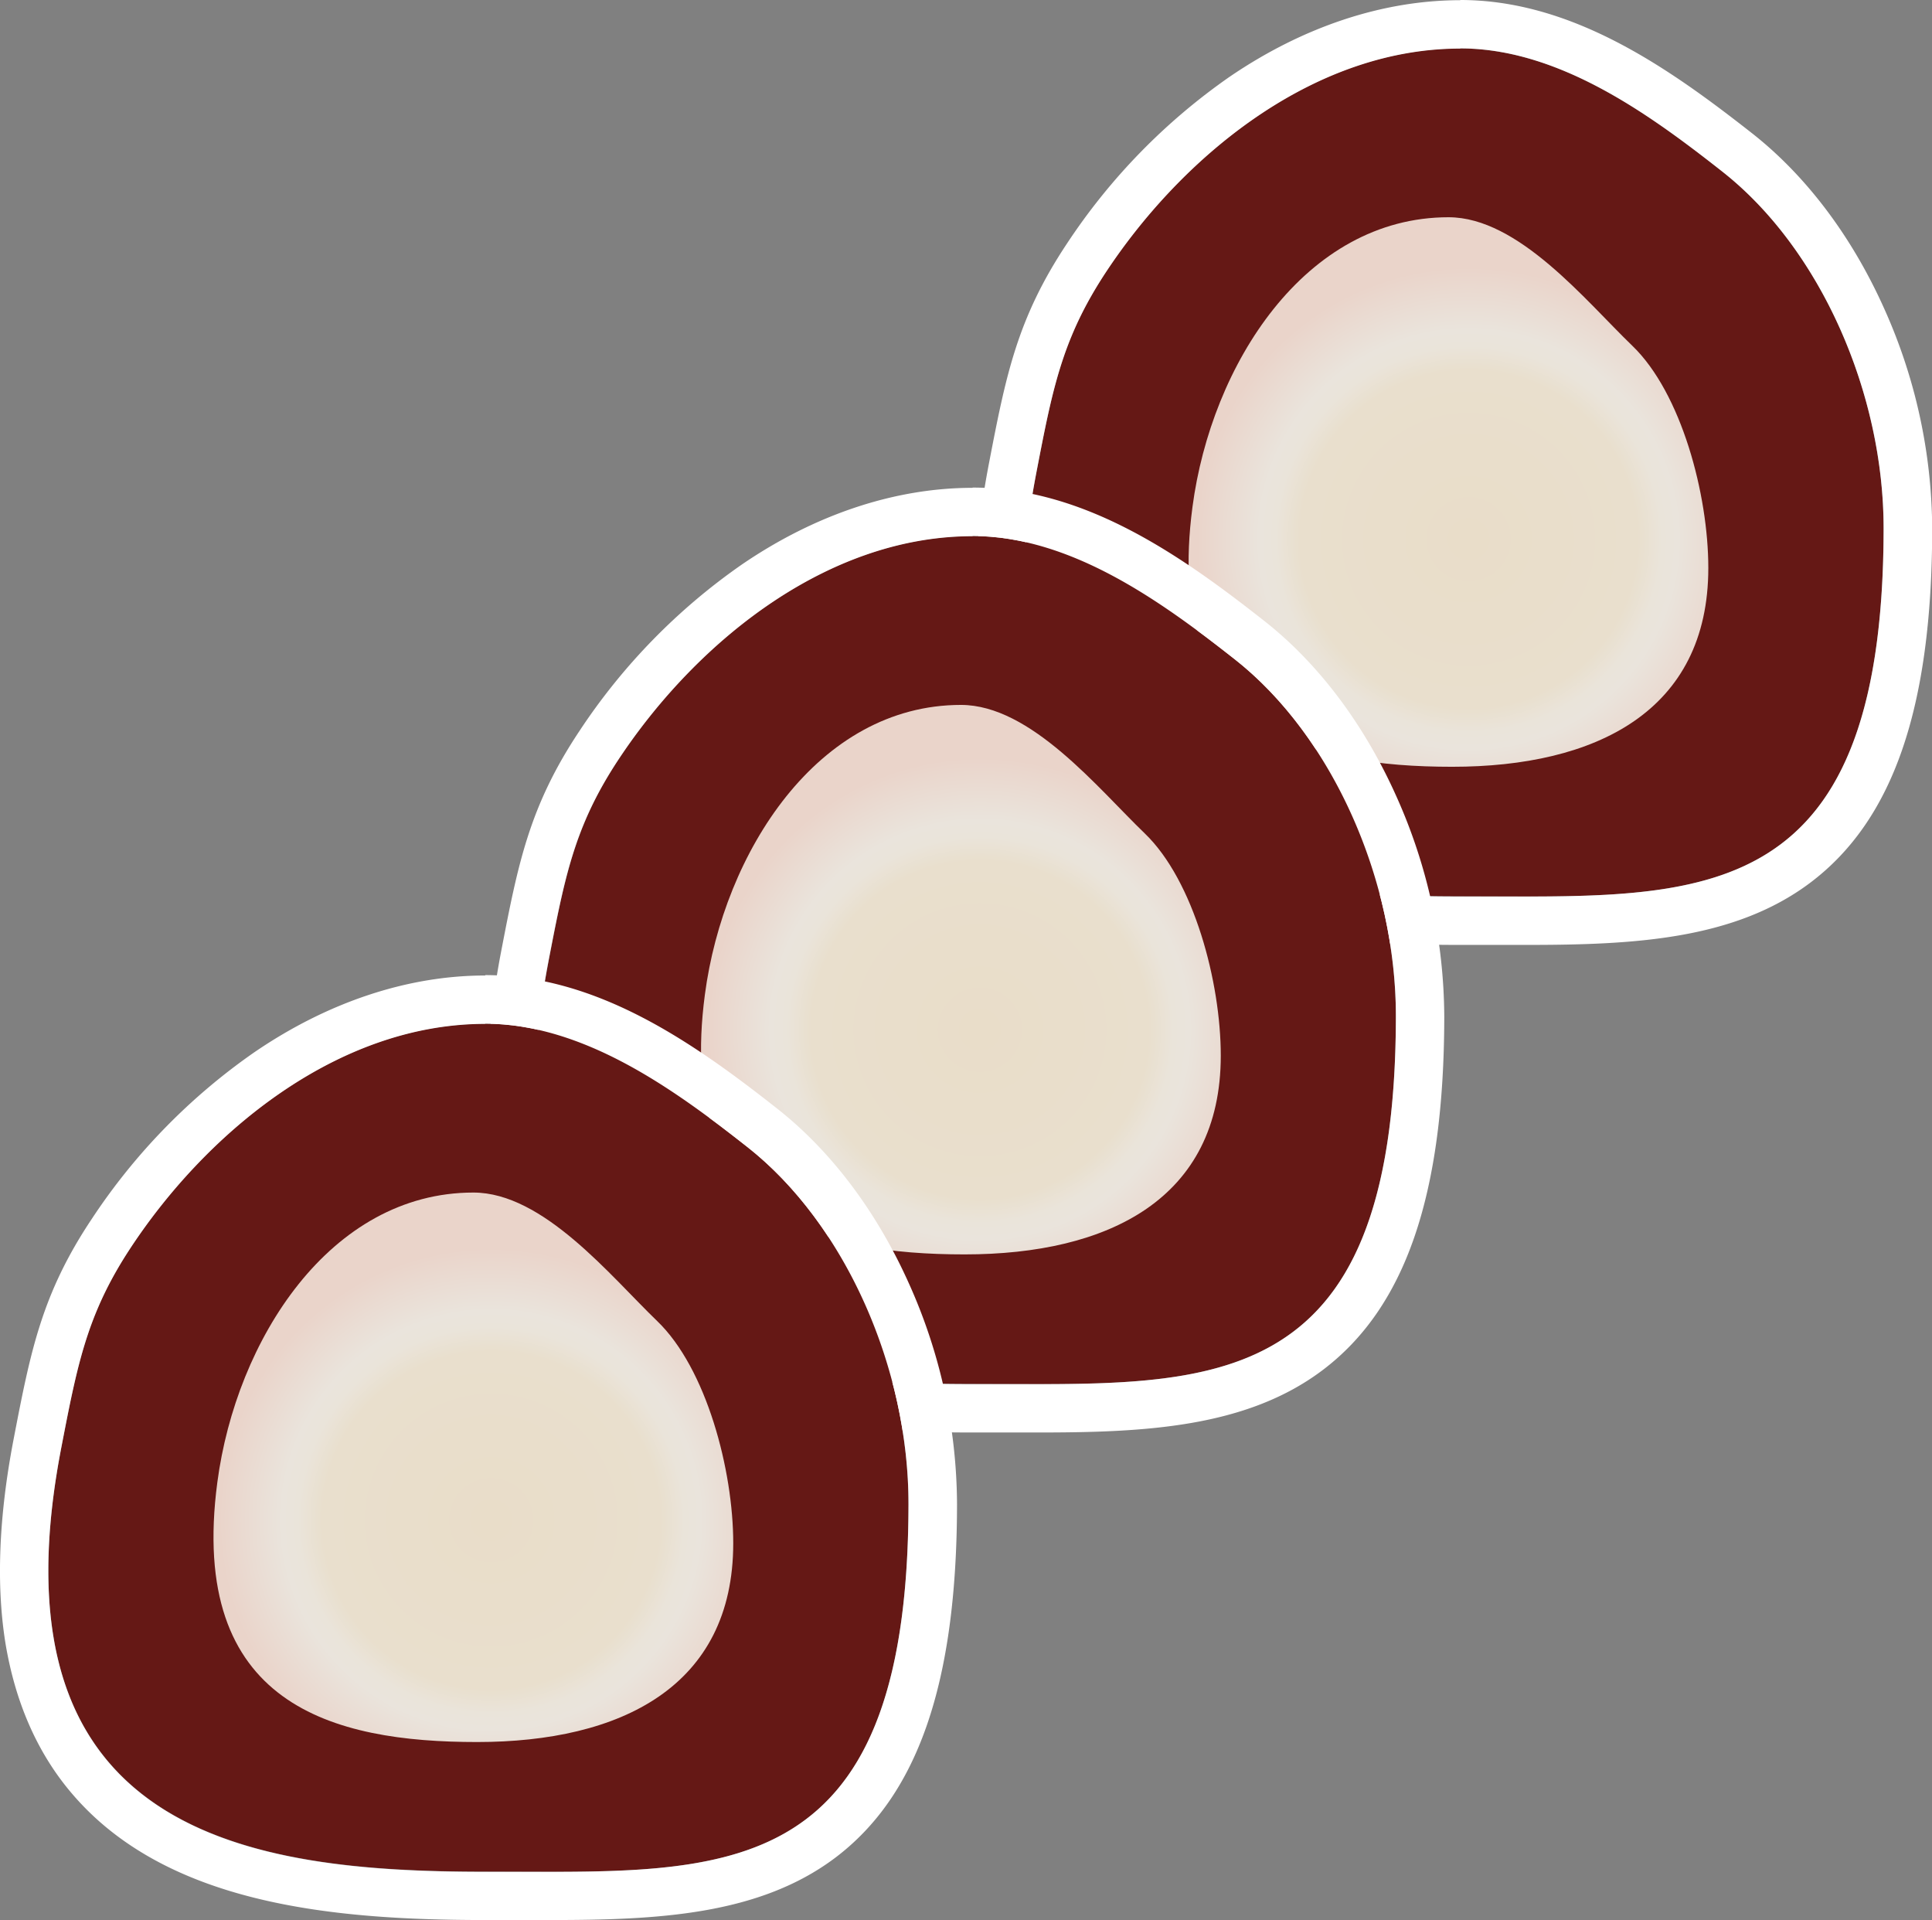 <svg xmlns="http://www.w3.org/2000/svg" xmlns:xlink="http://www.w3.org/1999/xlink" viewBox="0 0 399.29 396.78"><rect x="0" y="0" width="399.29" height="396.78" fill="#808080" stroke="none"/><defs><style>.cls-1{fill:#651815;}.cls-2{fill:#fff;}.cls-3{fill:url(#名称未設定グラデーション_118);}.cls-4{fill:url(#名称未設定グラデーション_118-2);}.cls-5{fill:url(#名称未設定グラデーション_118-3);}</style><radialGradient id="名称未設定グラデーション_118" cx="-1399.1" cy="-79.12" r="55.99" gradientTransform="matrix(-0.71, -0.71, -0.71, 0.71, -746.02, -825.77)" gradientUnits="userSpaceOnUse"><stop offset="0" stop-color="#e9ddc9"/><stop offset="0.62" stop-color="#e9dfcd"/><stop offset="0.71" stop-color="#eae4da"/><stop offset="0.77" stop-color="#eae4dc"/><stop offset="1" stop-color="#ead4ca"/></radialGradient><radialGradient id="名称未設定グラデーション_118-2" cx="-1399.35" cy="63.38" r="55.99" xlink:href="#名称未設定グラデーション_118"/><radialGradient id="名称未設定グラデーション_118-3" cx="-1399.6" cy="205.88" r="55.99" xlink:href="#名称未設定グラデーション_118"/></defs><g id="レイヤー_2" data-name="レイヤー 2"><g id="レイヤー_1-2" data-name="レイヤー 1"><path class="cls-1" d="M301.79,10c20.43,0,39.22,13.7,54.12,25.42,20.39,16,33.42,45.93,33.38,73.89-.11,80.15-39.12,75.9-87.5,75.9s-103.07-7.46-87.6-87.61c3.39-17.6,5.38-27.88,14.62-41.77C244.51,32.25,271.34,10,301.79,10Z"/><path class="cls-2" d="M301.79,10c20.43,0,39.22,13.7,54.12,25.42,20.39,16,33.42,45.93,33.38,73.89-.1,72.46-32,75.94-73.87,75.94-4.44,0-9,0-13.63,0-48.38,0-103.07-7.46-87.6-87.61,3.39-17.6,5.38-27.88,14.62-41.77,15.7-23.58,42.53-45.83,73-45.83m0-10c-16,0-32.49,5.47-47.66,15.81a127.41,127.41,0,0,0-33.64,34.48c-10.36,15.57-12.65,27.44-16.12,45.42-3.11,16.11-3.67,30.42-1.67,42.56,2,11.81,6.36,21.94,13.11,30.13,19.51,23.62,54.41,26.81,86,26.81l6.92,0,6.71,0c21.9,0,42.86-1,58.6-12.8,17.19-12.9,25.22-36.14,25.27-73.13a112.08,112.08,0,0,0-9.9-45.51c-6.67-14.91-16.11-27.45-27.3-36.25C345.14,14.23,325.1,0,301.79,0Z"/><path class="cls-3" d="M299.37,44.89c14.47,0,28.34,17.27,38,26.57,10.13,9.77,15.69,30.72,15.69,45.9,0,29.65-23.29,41.08-52.93,41.08s-59.8-7.53-53.68-53.68C250.33,75.36,269.72,44.89,299.37,44.89Z"/><path class="cls-1" d="M201,110.76c20.42,0,39.22,13.7,54.12,25.42,20.39,16,33.41,45.94,33.37,73.89-.1,80.15-39.11,75.9-87.49,75.9S98,278.52,113.42,198.37c3.4-17.6,5.39-27.89,14.63-41.77C143.75,133,170.57,110.76,201,110.76Z"/><path class="cls-2" d="M201,110.76c20.42,0,39.22,13.7,54.12,25.42,20.39,16,33.41,45.94,33.37,73.89-.09,72.47-32,75.94-73.86,75.94-4.44,0-9,0-13.63,0-48.38,0-103.07-7.45-87.61-87.6,3.4-17.6,5.39-27.89,14.63-41.77,15.7-23.59,42.52-45.84,73-45.84m0-10c-16,0-32.5,5.47-47.66,15.82a127.12,127.12,0,0,0-33.64,34.48c-10.36,15.56-12.66,27.44-16.13,45.41-3.1,16.11-3.66,30.43-1.66,42.56,2,11.81,6.36,22,13.11,30.13C134.56,292.79,169.46,296,201,296l6.92,0,6.71,0c21.9,0,42.86-1,58.6-12.8,17.19-12.9,25.21-36.14,25.26-73.12a112.23,112.23,0,0,0-9.89-45.51c-6.67-14.92-16.11-27.46-27.3-36.26-16.95-13.33-37-27.56-60.3-27.56Z"/><path class="cls-4" d="M198.61,145.66c14.46,0,28.33,17.27,38,26.57,10.13,9.76,15.69,30.71,15.69,45.9,0,29.64-23.29,41.07-52.94,41.07s-59.79-7.52-53.68-53.68C149.56,176.13,169,145.66,198.61,145.66Z"/><path class="cls-1" d="M100.26,211.53c20.43,0,39.22,13.7,54.12,25.42,20.39,16,33.42,45.93,33.38,73.89-.11,80.15-39.11,75.9-87.5,75.9s-103.07-7.46-87.6-87.61c3.4-17.6,5.38-27.89,14.63-41.77C43,233.78,69.81,211.53,100.26,211.53Z"/><path class="cls-2" d="M100.26,211.53c20.43,0,39.22,13.7,54.12,25.42,20.39,16,33.42,45.93,33.38,73.89-.1,72.46-32,75.94-73.87,75.94-4.44,0-9,0-13.63,0-48.38,0-103.07-7.46-87.6-87.61,3.4-17.6,5.38-27.89,14.63-41.77,15.7-23.58,42.52-45.83,73-45.83m0-10c-16,0-32.49,5.47-47.65,15.81A127.15,127.15,0,0,0,19,251.82C8.6,267.38,6.31,279.26,2.84,297.24c-3.11,16.1-3.67,30.42-1.67,42.56,2,11.81,6.36,21.94,13.12,30.12,19.5,23.63,54.4,26.82,86,26.82l6.92,0,6.71,0c21.9,0,42.86-1,58.61-12.8,17.18-12.91,25.21-36.14,25.26-73.13a112.08,112.08,0,0,0-9.9-45.51c-6.67-14.92-16.11-27.45-27.3-36.25-16.95-13.34-37-27.56-60.3-27.56Z"/><path class="cls-5" d="M97.84,246.42c14.47,0,28.34,17.27,38,26.57,10.14,9.77,15.7,30.72,15.7,45.9,0,29.65-23.29,41.07-52.94,41.07s-59.79-7.52-53.68-53.68C48.8,276.89,68.2,246.42,97.84,246.42Z"/></g></g></svg>